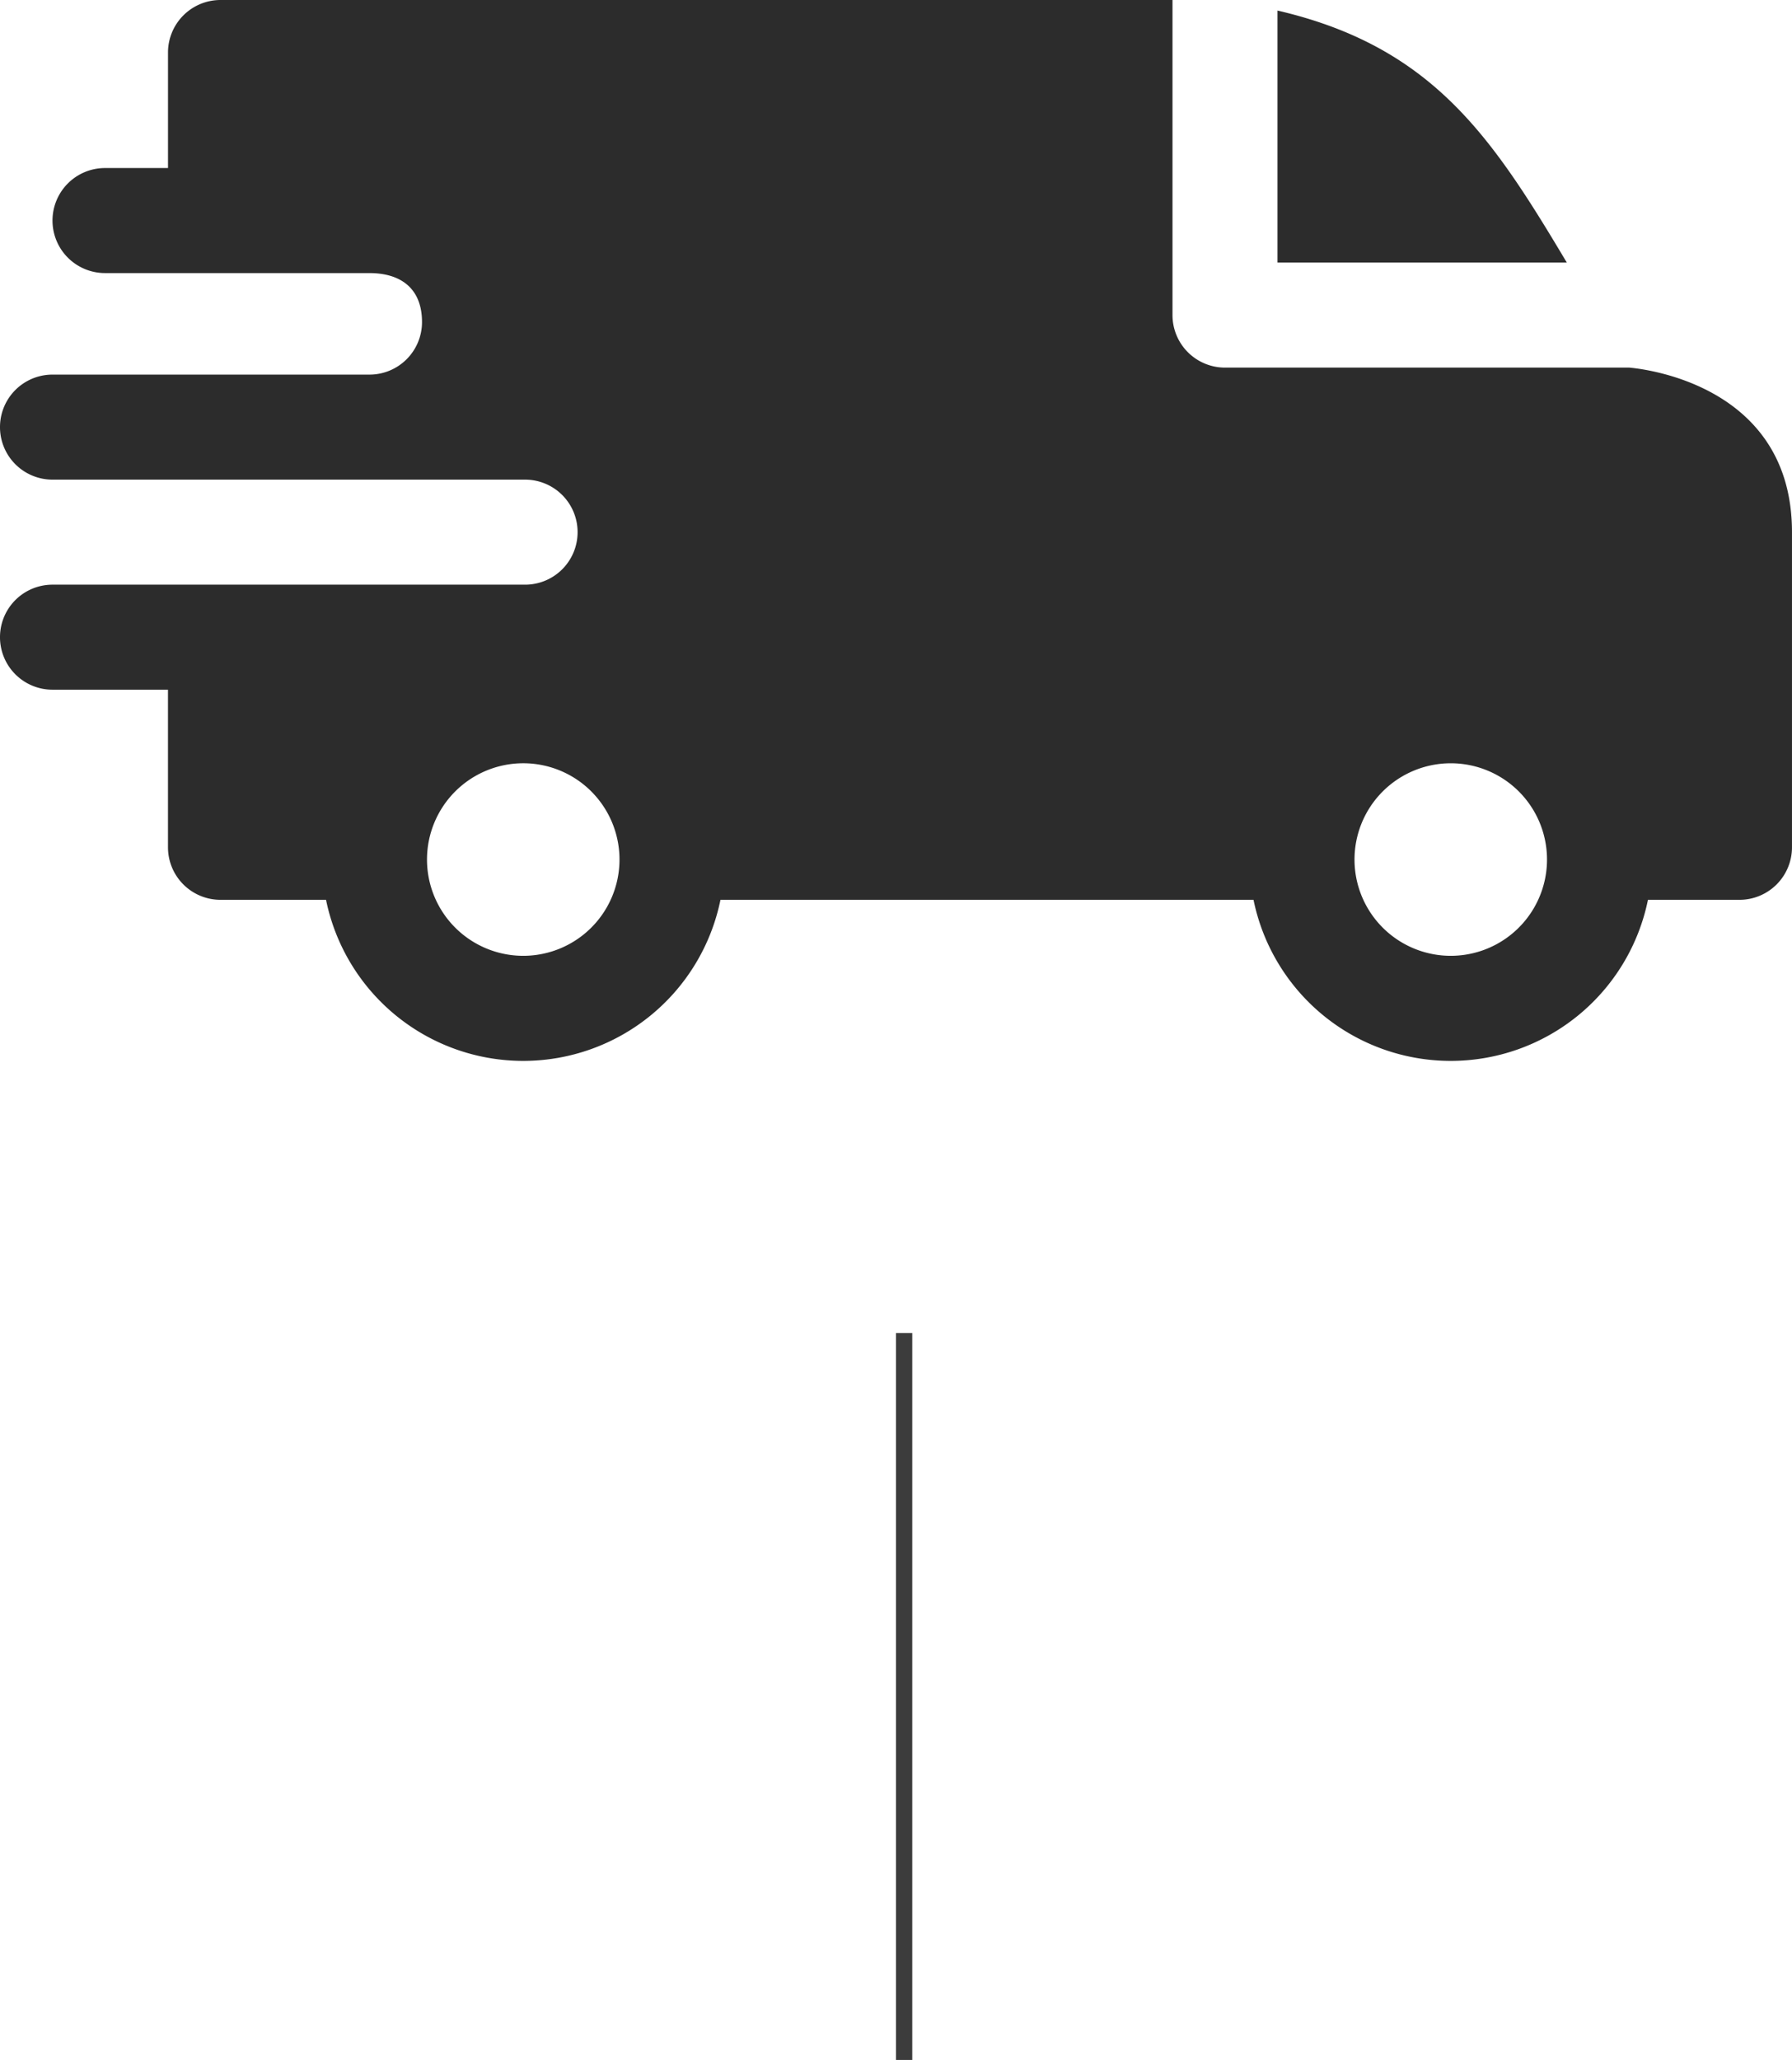 <svg xmlns="http://www.w3.org/2000/svg" width="110.164" height="126.597" viewBox="0 0 110.164 126.597">
  <g id="_6" data-name="6" transform="translate(-779.918 -3500.903)">
    <line id="Line_38" data-name="Line 38" y1="44.671" transform="translate(835.5 3582.829)" fill="none" stroke="#3c3c3c" stroke-width="1"/>
    <path id="fast-delivery" d="M78.535.649c9.551,2.216,13.2,7.8,17.786,15.488H78.535ZM22.716,16.783c1.87,0,3.227.9,3.227,3.012a3.227,3.227,0,0,1-3.218,3.227H3.227a3.227,3.227,0,1,0,0,6.455H32.274a3.227,3.227,0,1,1,.013,6.455H3.227a3.227,3.227,0,0,0,0,6.455h7.1V52.07A3.227,3.227,0,0,0,13.555,55.3h6.488a12.374,12.374,0,0,0,24.248,0H77.061a12.374,12.374,0,0,0,24.248,0h5.627a3.227,3.227,0,0,0,3.227-3.227V32.705c0-9.47-9.988-10.1-10-10.113H75.307a3.227,3.227,0,0,1-3.227-3.227V0H13.555a3.227,3.227,0,0,0-3.227,3.227v7.1H6.455a3.227,3.227,0,0,0,0,6.455ZM93.369,48.639a5.917,5.917,0,1,1-10.1,4.184A5.918,5.918,0,0,1,93.369,48.639Zm-57.019,0a5.917,5.917,0,1,1-10.1,4.184A5.918,5.918,0,0,1,36.351,48.639Zm0,0" transform="translate(779.918 3500.903)" fill="#2c2c2c" fill-rule="evenodd"/>
  </g>
</svg>
